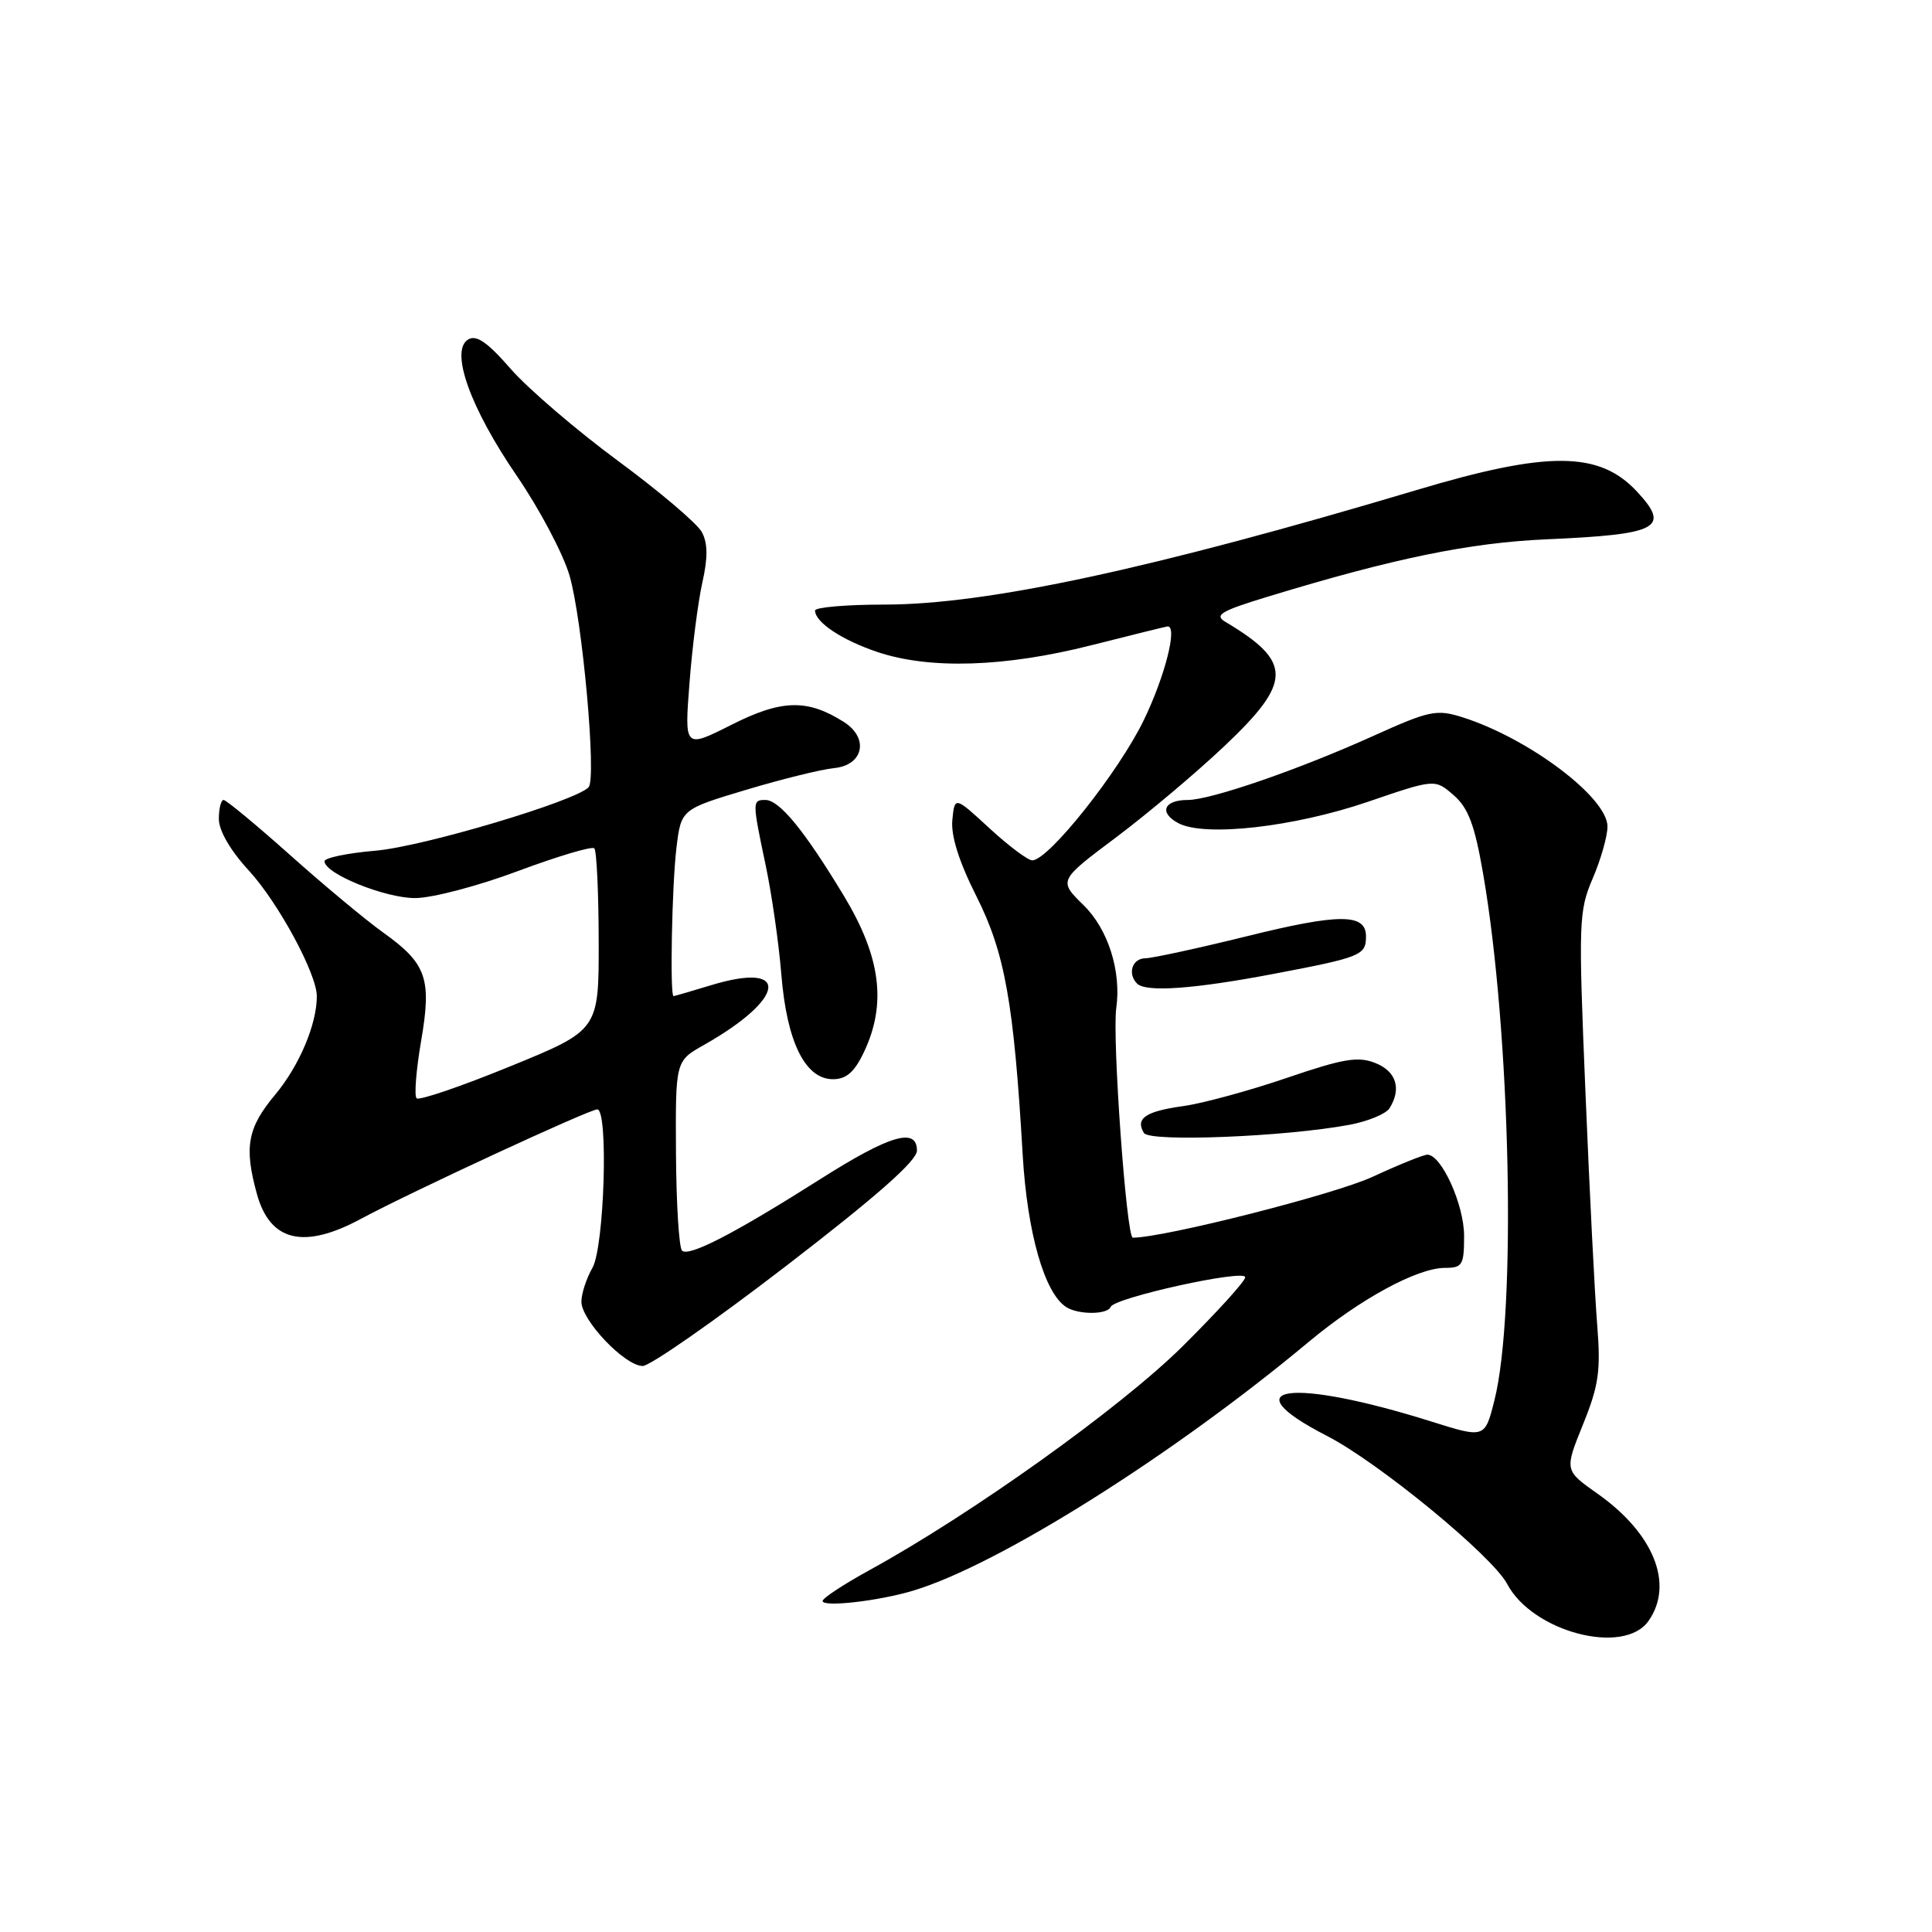 <?xml version="1.0" encoding="UTF-8" standalone="no"?>
<!DOCTYPE svg PUBLIC "-//W3C//DTD SVG 1.1//EN" "http://www.w3.org/Graphics/SVG/1.1/DTD/svg11.dtd" >
<svg xmlns="http://www.w3.org/2000/svg" xmlns:xlink="http://www.w3.org/1999/xlink" version="1.1" viewBox="0 0 256 256">
 <g >
 <path fill="currentColor"
d=" M 218.44 214.78 C 221.85 209.91 219.14 203.17 211.65 197.90 C 207.30 194.83 207.30 194.83 209.75 188.76 C 211.85 183.58 212.12 181.64 211.64 175.59 C 211.32 171.69 210.62 157.80 210.08 144.73 C 209.14 122.14 209.19 120.73 211.04 116.40 C 212.12 113.89 213.00 110.79 213.00 109.52 C 213.00 105.68 202.58 97.83 193.78 95.04 C 190.35 93.96 189.42 94.15 182.00 97.50 C 172.11 101.97 160.43 106.00 157.38 106.00 C 154.21 106.00 153.53 107.68 156.13 109.07 C 159.61 110.93 171.45 109.60 181.32 106.22 C 190.13 103.21 190.13 103.21 192.61 105.36 C 194.55 107.04 195.40 109.28 196.51 115.71 C 200.16 136.70 200.97 173.87 198.02 185.54 C 196.75 190.59 196.75 190.59 189.63 188.35 C 171.01 182.50 162.90 183.63 175.84 190.27 C 182.68 193.79 197.74 206.16 199.71 209.89 C 203.08 216.25 215.19 219.42 218.44 214.78 Z  M 121.00 210.77 C 132.27 207.39 155.36 192.87 173.42 177.80 C 180.24 172.11 187.81 168.00 191.47 168.00 C 193.78 168.00 194.00 167.63 194.00 163.75 C 193.99 159.60 191.00 153.00 189.13 153.00 C 188.63 153.00 185.36 154.32 181.86 155.94 C 176.83 158.27 154.23 164.00 150.10 164.00 C 149.26 164.00 147.36 137.53 147.91 133.59 C 148.60 128.69 146.83 123.12 143.58 119.94 C 140.25 116.68 140.25 116.68 147.88 110.96 C 152.07 107.81 158.54 102.37 162.25 98.85 C 171.25 90.34 171.27 87.71 162.39 82.41 C 160.85 81.50 161.73 80.97 168.03 79.05 C 184.69 73.97 194.73 71.91 204.96 71.46 C 219.79 70.81 221.40 69.96 216.90 65.13 C 211.91 59.77 205.13 59.72 187.68 64.94 C 152.70 75.38 130.80 80.10 117.25 80.11 C 112.16 80.11 108.00 80.47 108.00 80.90 C 108.00 82.45 111.57 84.82 116.28 86.40 C 123.21 88.72 133.16 88.40 144.60 85.50 C 150.02 84.13 154.58 83.00 154.73 83.00 C 156.05 83.00 154.36 89.62 151.57 95.40 C 148.24 102.28 138.93 114.00 136.78 114.00 C 136.20 114.00 133.65 112.09 131.11 109.75 C 126.50 105.50 126.50 105.50 126.19 108.66 C 125.99 110.75 127.07 114.18 129.39 118.78 C 133.15 126.26 134.34 132.86 135.51 153.00 C 136.12 163.38 138.40 171.37 141.29 173.20 C 142.91 174.23 146.75 174.21 147.17 173.17 C 147.65 171.95 165.00 168.13 165.00 169.24 C 165.00 169.76 161.23 173.90 156.63 178.46 C 148.43 186.56 128.79 200.60 115.25 208.03 C 111.81 209.92 109.00 211.76 109.00 212.14 C 109.00 212.99 116.41 212.15 121.00 210.77 Z  M 104.21 167.71 C 116.17 158.51 121.50 153.81 121.50 152.46 C 121.50 149.33 117.89 150.40 108.63 156.28 C 97.32 163.45 91.25 166.59 90.37 165.71 C 89.97 165.30 89.61 159.48 89.57 152.78 C 89.50 140.59 89.50 140.59 93.26 138.47 C 104.15 132.32 104.79 127.34 94.27 130.53 C 91.65 131.33 89.39 131.98 89.25 131.99 C 88.75 132.01 89.03 117.36 89.63 112.37 C 90.25 107.24 90.25 107.24 98.88 104.65 C 103.62 103.23 108.85 101.94 110.50 101.78 C 114.42 101.41 115.19 97.80 111.81 95.66 C 106.98 92.60 103.57 92.68 96.94 96.03 C 90.69 99.18 90.69 99.18 91.36 90.52 C 91.72 85.76 92.49 79.77 93.06 77.21 C 93.81 73.90 93.79 71.97 93.00 70.51 C 92.40 69.38 87.40 65.13 81.89 61.07 C 76.39 57.01 69.99 51.53 67.68 48.89 C 64.56 45.31 63.11 44.32 62.02 44.99 C 59.60 46.48 62.30 54.04 68.49 63.07 C 71.50 67.47 74.64 73.41 75.47 76.28 C 77.18 82.19 79.06 103.08 78.00 104.30 C 76.42 106.11 56.02 112.20 49.75 112.72 C 46.04 113.04 43.00 113.67 43.00 114.12 C 43.00 115.76 50.99 119.00 55.00 119.00 C 57.25 119.00 63.38 117.39 68.63 115.42 C 73.89 113.46 78.44 112.10 78.75 112.41 C 79.06 112.73 79.32 118.27 79.33 124.74 C 79.35 136.50 79.35 136.50 67.57 141.31 C 61.09 143.96 55.52 145.86 55.20 145.53 C 54.87 145.20 55.14 141.81 55.79 138.00 C 57.23 129.64 56.54 127.69 50.74 123.54 C 48.46 121.91 42.92 117.30 38.43 113.29 C 33.93 109.28 29.97 106.00 29.63 106.00 C 29.28 106.00 29.00 107.14 29.00 108.52 C 29.00 110.07 30.53 112.70 32.96 115.34 C 36.85 119.56 41.98 129.03 41.98 132.00 C 41.99 135.70 39.66 141.22 36.47 145.04 C 32.78 149.45 32.32 151.99 34.05 158.24 C 35.80 164.52 40.27 165.58 47.85 161.49 C 54.27 158.03 78.08 147.00 79.14 147.00 C 80.64 147.00 80.08 165.23 78.50 168.00 C 77.71 169.38 77.05 171.38 77.04 172.45 C 76.99 174.90 82.79 181.00 85.16 181.00 C 86.13 181.00 94.71 175.02 104.21 167.71 Z  M 178.82 149.04 C 181.26 148.58 183.64 147.60 184.11 146.86 C 185.74 144.28 185.02 141.96 182.25 140.86 C 179.96 139.94 178.00 140.27 170.50 142.83 C 165.55 144.52 159.36 146.21 156.74 146.57 C 151.78 147.26 150.40 148.21 151.58 150.13 C 152.33 151.35 170.33 150.63 178.82 149.04 Z  M 114.48 139.40 C 117.51 133.01 116.71 126.80 111.81 118.69 C 106.57 110.02 103.28 106.00 101.41 106.00 C 99.67 106.00 99.67 106.18 101.45 114.63 C 102.25 118.41 103.19 124.92 103.53 129.10 C 104.25 138.06 106.69 143.00 110.37 143.00 C 112.14 143.00 113.22 142.06 114.48 139.40 Z  M 168.78 129.04 C 180.40 126.83 181.00 126.58 181.00 124.06 C 181.00 121.02 177.45 121.02 165.20 124.06 C 158.76 125.65 152.71 126.96 151.75 126.98 C 150.02 127.00 149.37 129.03 150.67 130.33 C 151.84 131.51 158.23 131.05 168.78 129.04 Z "/>
</g>
</svg>
